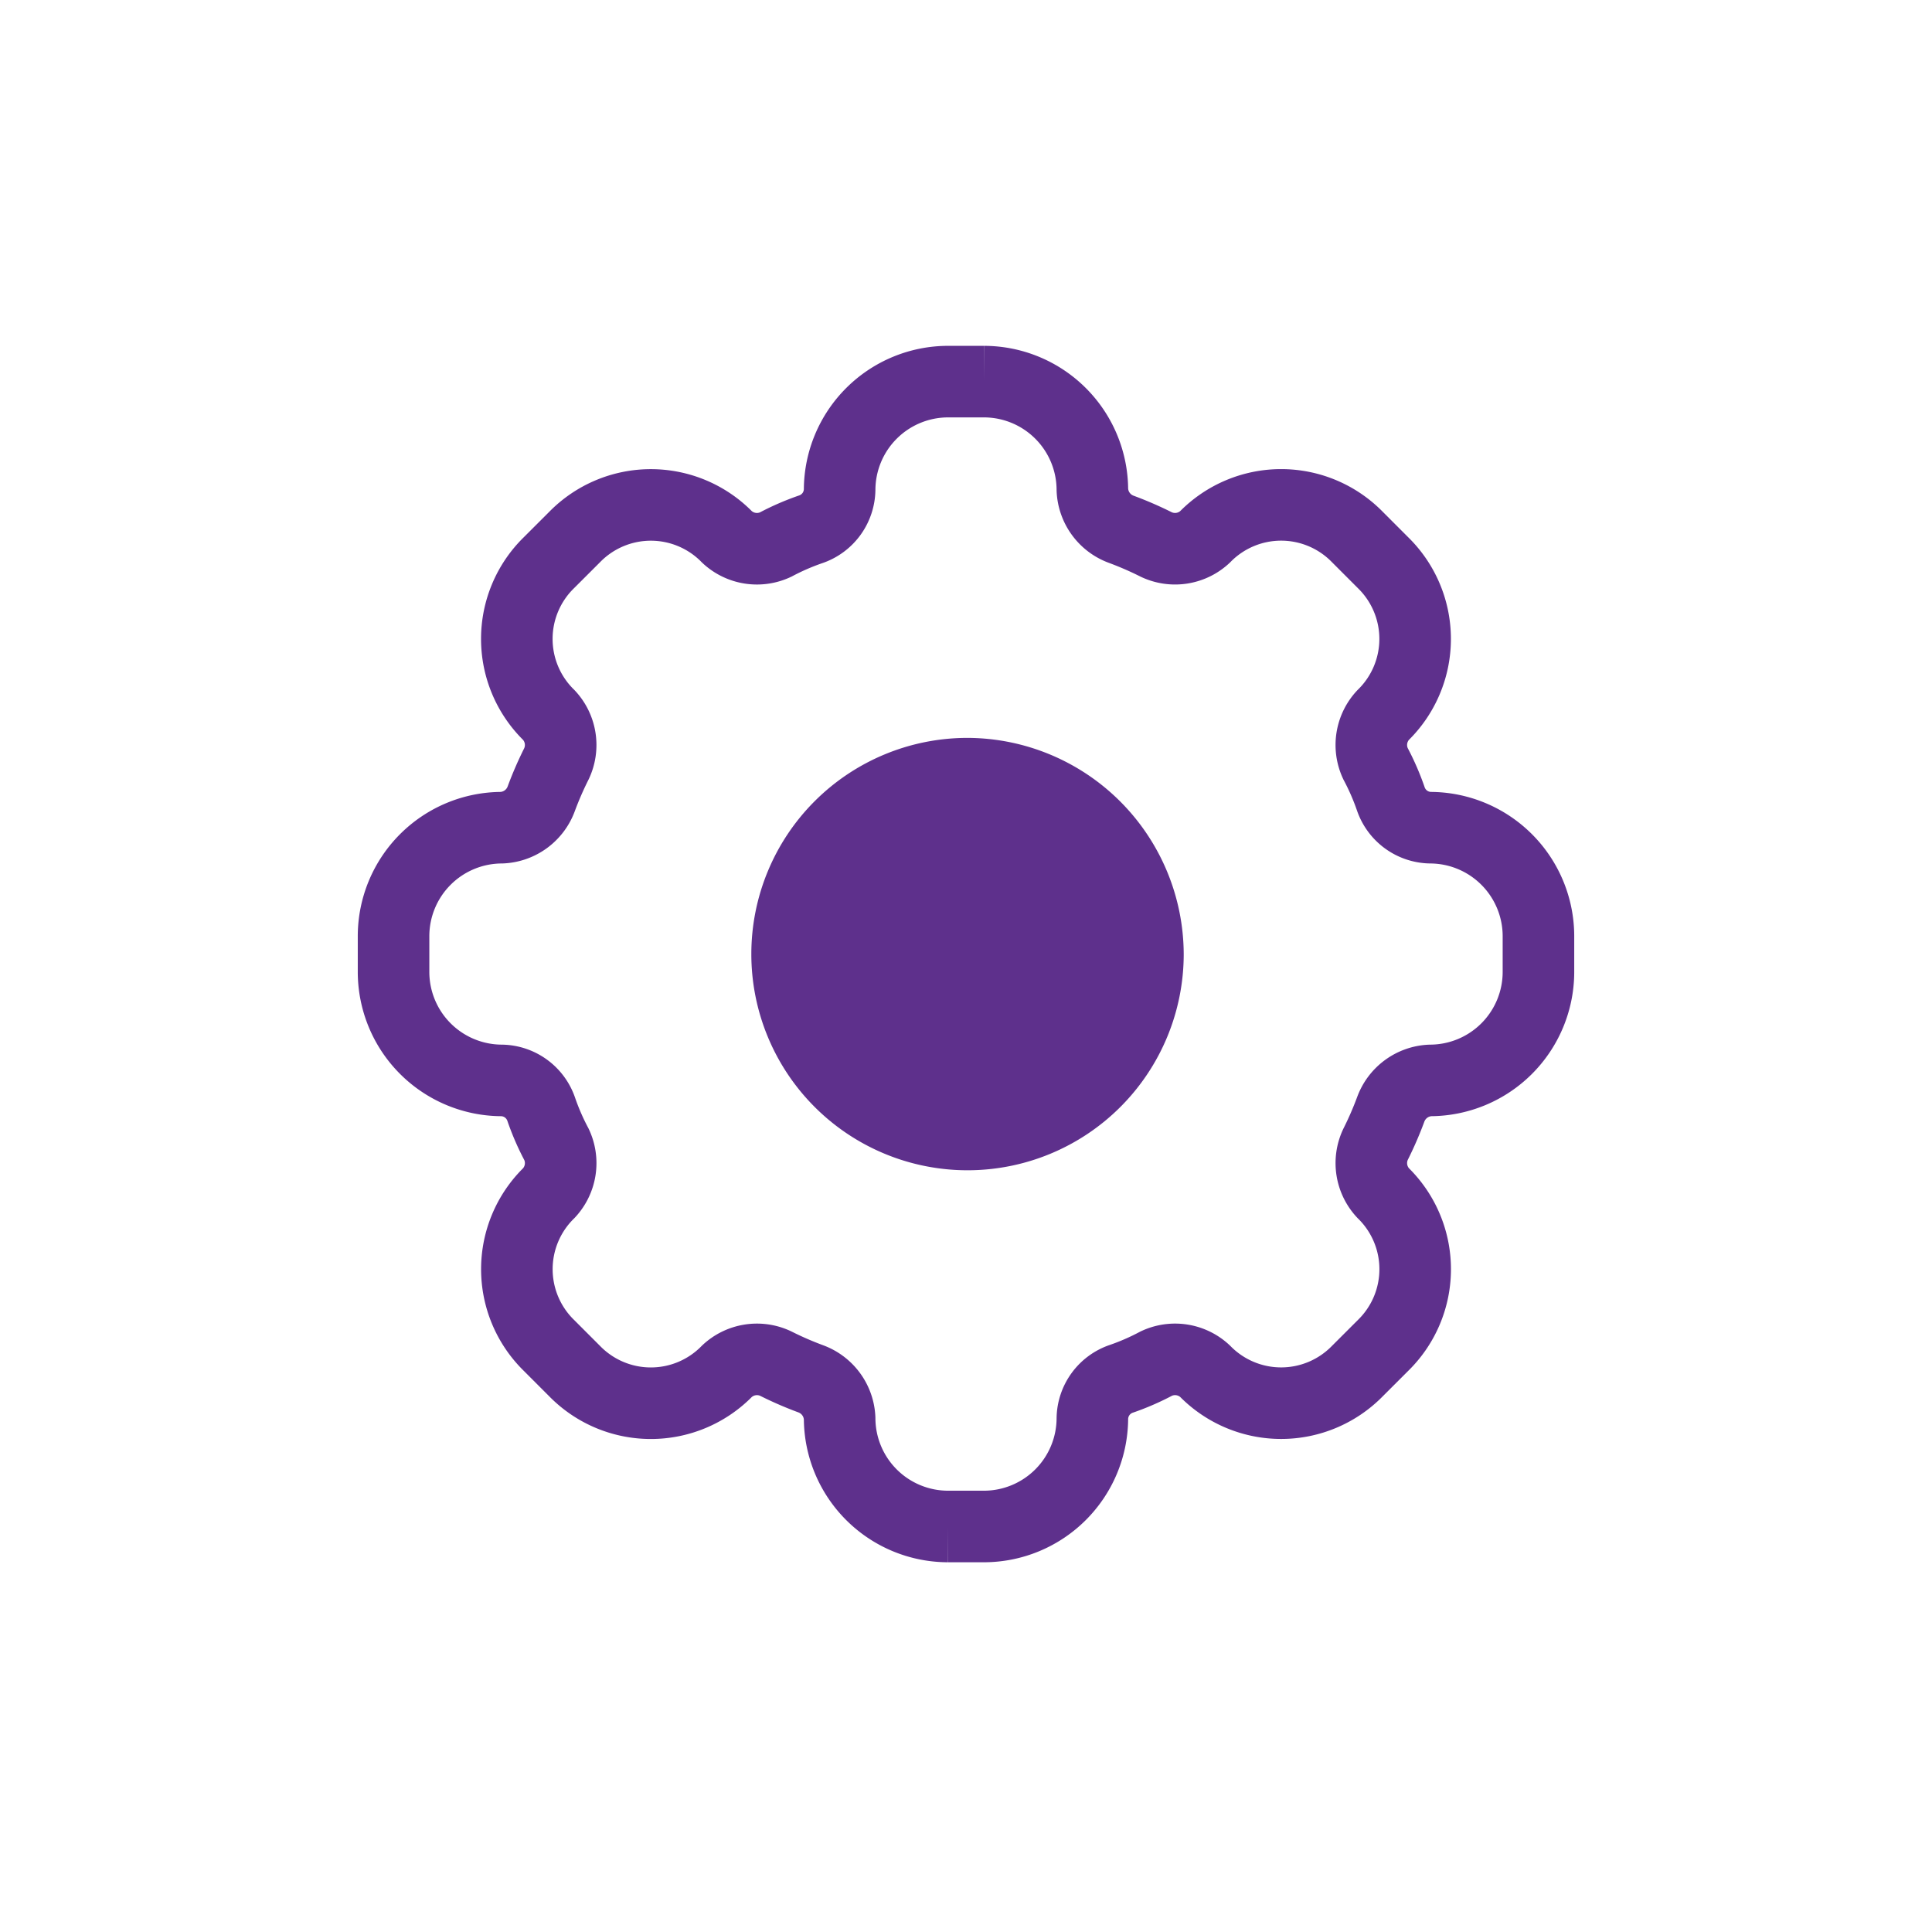<svg width="81" height="80" fill="none" xmlns="http://www.w3.org/2000/svg">
    <mask id="a" mask-type="alpha" maskUnits="userSpaceOnUse" x="0" y="0" width="81" height="80">
        <path fill="#E9E9E9" stroke="#5E308C" d="M1 .5h79v79H1z"/>
    </mask>
    <g mask="url(#a)">
        <path d="M64.5 40.766a4.55 4.55 0 01-4.532 4.532 1.851 1.851 0 00-1.66 1.213c-.185.5-.398.99-.638 1.468a1.838 1.838 0 00.32 2.042 4.466 4.466 0 010 6.383l-1.086 1.085a4.468 4.468 0 01-6.383 0 1.838 1.838 0 00-2.042-.319c-.472.251-.963.465-1.468.639a1.788 1.788 0 00-1.213 1.66A4.551 4.551 0 0141.266 64h-1.532a4.55 4.55 0 01-4.532-4.532 1.851 1.851 0 00-1.213-1.66c-.5-.185-.99-.398-1.468-.638a1.838 1.838 0 00-2.042.32 4.466 4.466 0 01-6.383 0l-1.085-1.086a4.468 4.468 0 010-6.383 1.838 1.838 0 00.319-2.042 10.21 10.21 0 01-.638-1.468 1.788 1.788 0 00-1.66-1.213 4.551 4.551 0 01-4.532-4.532v-1.532a4.55 4.55 0 014.532-4.532 1.851 1.851 0 001.66-1.213c.185-.5.398-.99.638-1.468a1.838 1.838 0 00-.32-2.042 4.466 4.466 0 010-6.383l1.086-1.085a4.468 4.468 0 016.383 0 1.838 1.838 0 002.042.319 10.21 10.21 0 011.468-.638 1.788 1.788 0 001.213-1.66A4.551 4.551 0 0139.734 16h1.532a4.55 4.55 0 014.532 4.532 1.851 1.851 0 001.213 1.66c.5.185.99.398 1.468.638a1.838 1.838 0 002.042-.32 4.466 4.466 0 016.383 0l1.085 1.086a4.468 4.468 0 010 6.383 1.838 1.838 0 00-.319 2.042c.251.472.465.963.639 1.468a1.788 1.788 0 001.66 1.213 4.551 4.551 0 014.531 4.532v1.532z"
              stroke="#5E308C" stroke-width="3"/>
        <path d="M40.564 30.937a9.064 9.064 0 109.064 9.064 9.096 9.096 0 00-9.064-9.064z" fill="#5E308C"/>
    </g>
</svg>
